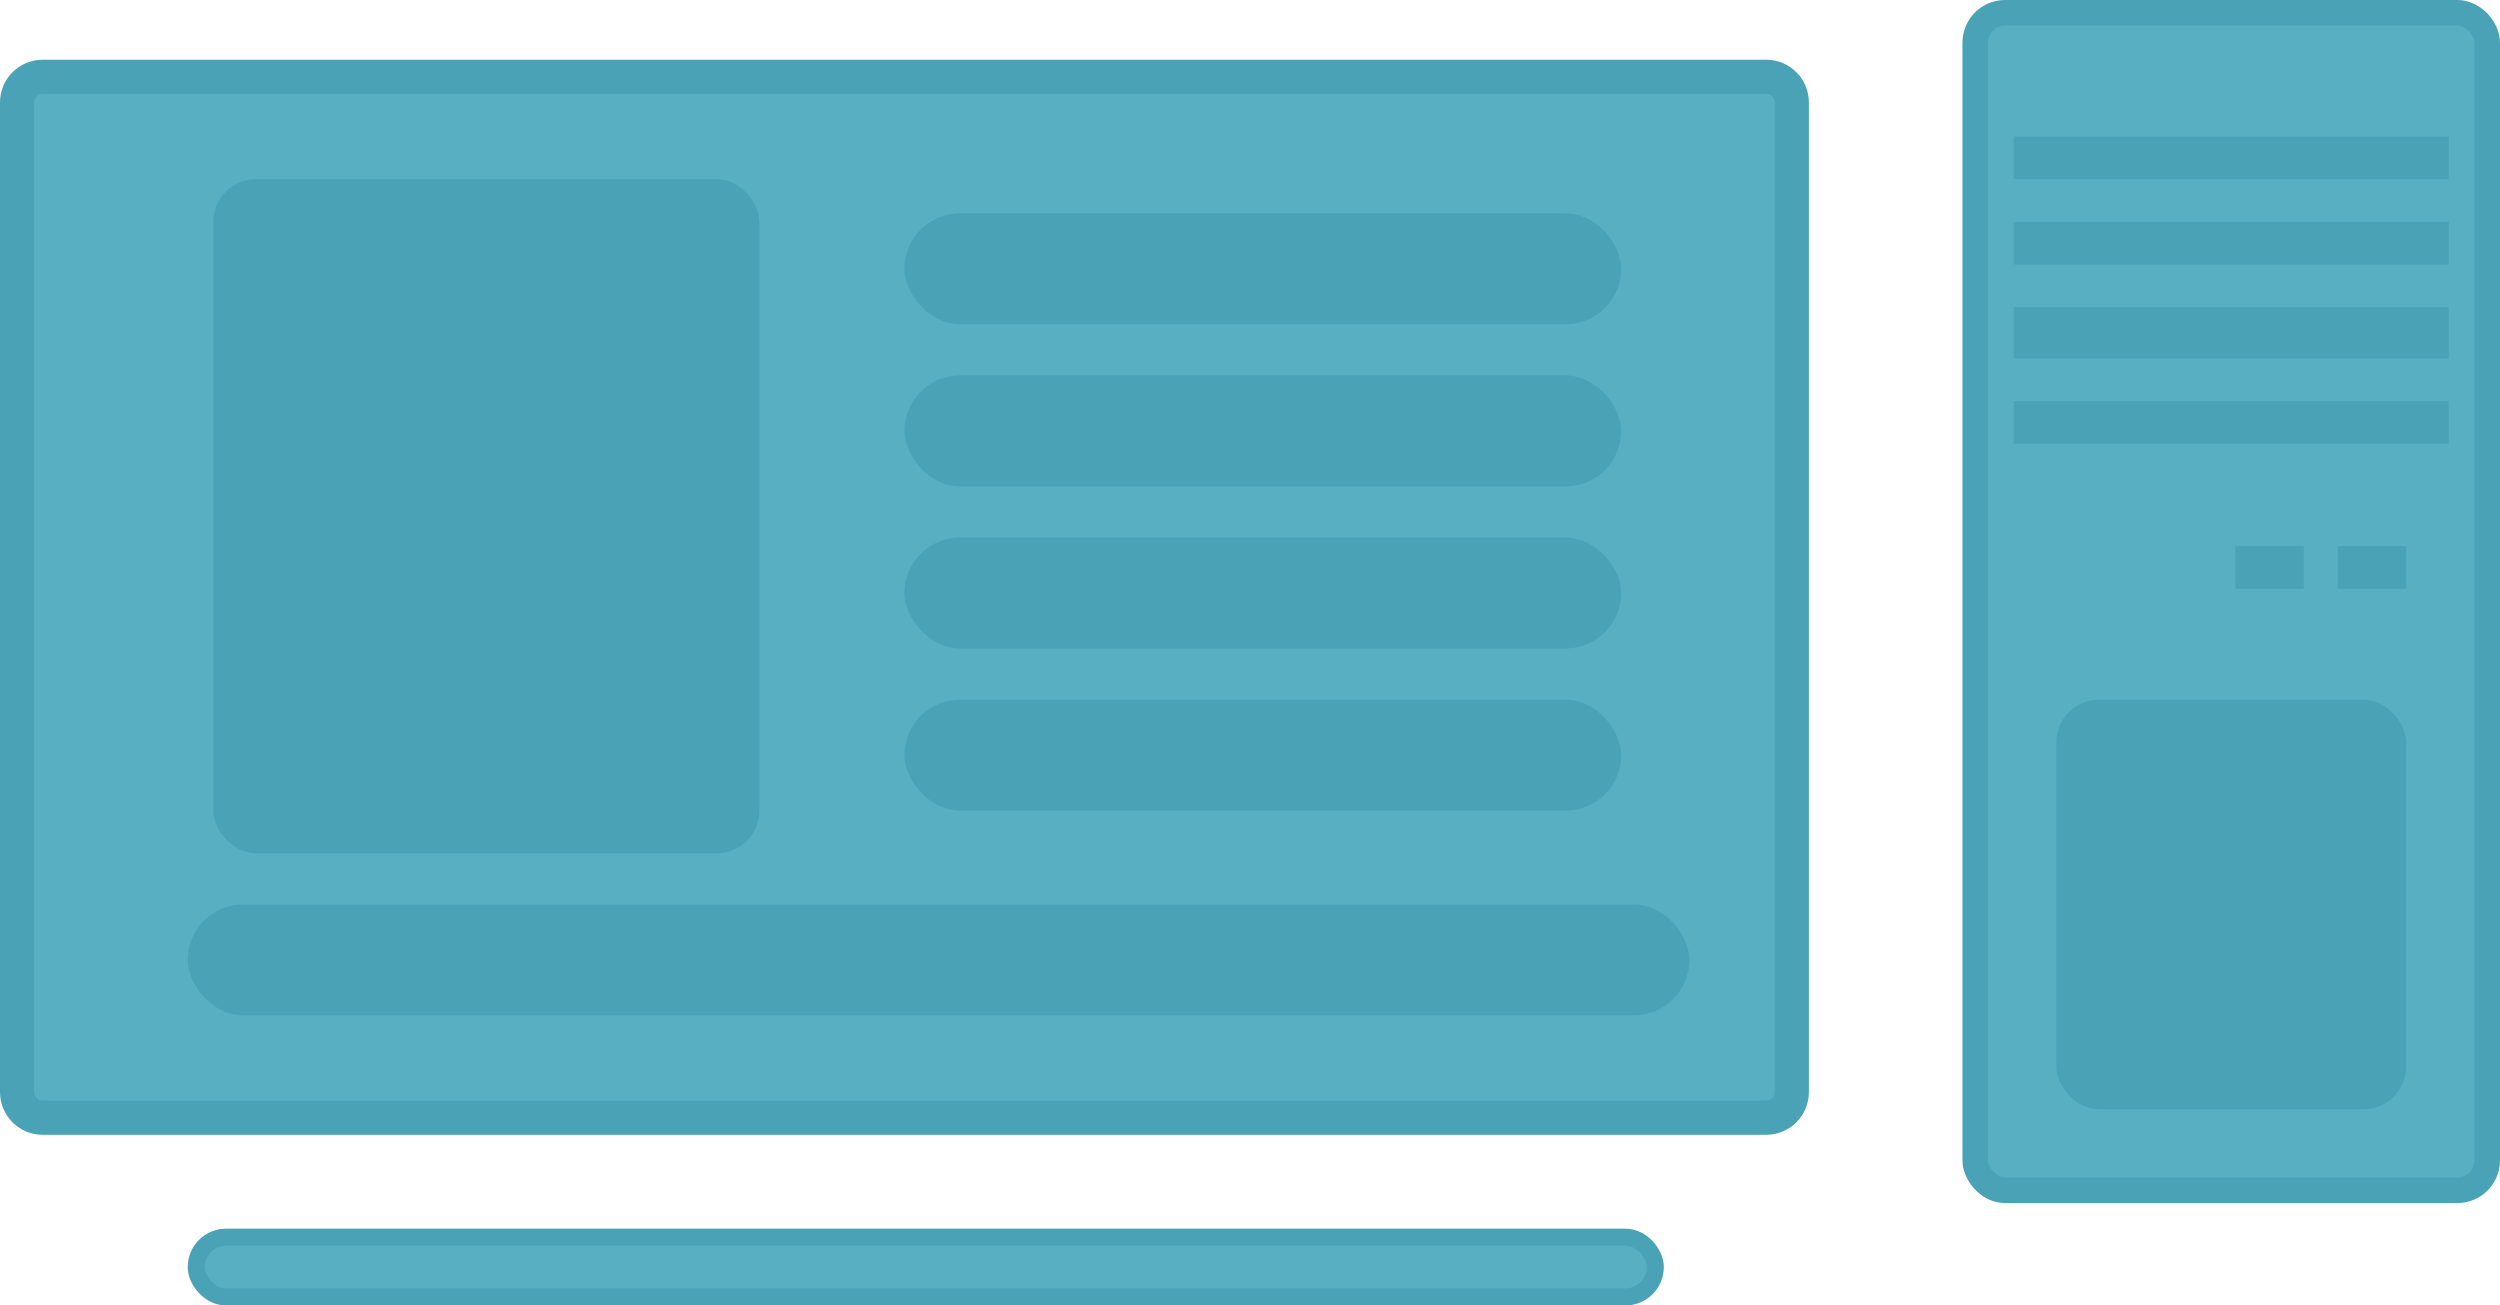<svg width="293" height="153" viewBox="0 0 293 153" fill="none" xmlns="http://www.w3.org/2000/svg">
<path d="M5 9H207C208.657 9 210 10.343 210 12V128C210 129.657 208.657 131 207 131H5C3.343 131 2 129.657 2 128V12C2 10.343 3.343 9 5 9Z" fill="#58AFC2" stroke="#49A2B6" stroke-width="4"/>
<rect x="25" y="21" width="64" height="79" rx="5" fill="#49A2B6"/>
<rect x="106" y="25" width="84" height="13" rx="6.5" fill="#49A2B6"/>
<rect x="106" y="63" width="84" height="13" rx="6.5" fill="#49A2B6"/>
<rect x="106" y="82" width="84" height="13" rx="6.5" fill="#49A2B6"/>
<rect x="22" y="106" width="176" height="13" rx="6.5" fill="#49A2B6"/>
<rect x="106" y="44" width="84" height="13" rx="6.5" fill="#49A2B6"/>
<rect x="231.5" y="1.5" width="60" height="138" rx="3.5" fill="#58AFC2" stroke="#49A2B6" stroke-width="3"/>
<rect x="236" y="26" width="51" height="5" fill="#49A2B6"/>
<rect x="241" y="82" width="41" height="48" rx="5" fill="#49A2B6"/>
<rect x="236" y="36" width="51" height="6" fill="#49A2B6"/>
<rect x="236" y="47" width="51" height="5" fill="#49A2B6"/>
<rect x="262" y="64" width="8" height="5" fill="#49A2B6"/>
<rect x="274" y="64" width="8" height="5" fill="#49A2B6"/>
<rect x="236" y="16" width="51" height="5" fill="#49A2B6"/>
<rect x="23" y="145" width="171" height="7" rx="3.5" fill="#58AFC2" stroke="#49A2B6" stroke-width="2"/>
</svg>
